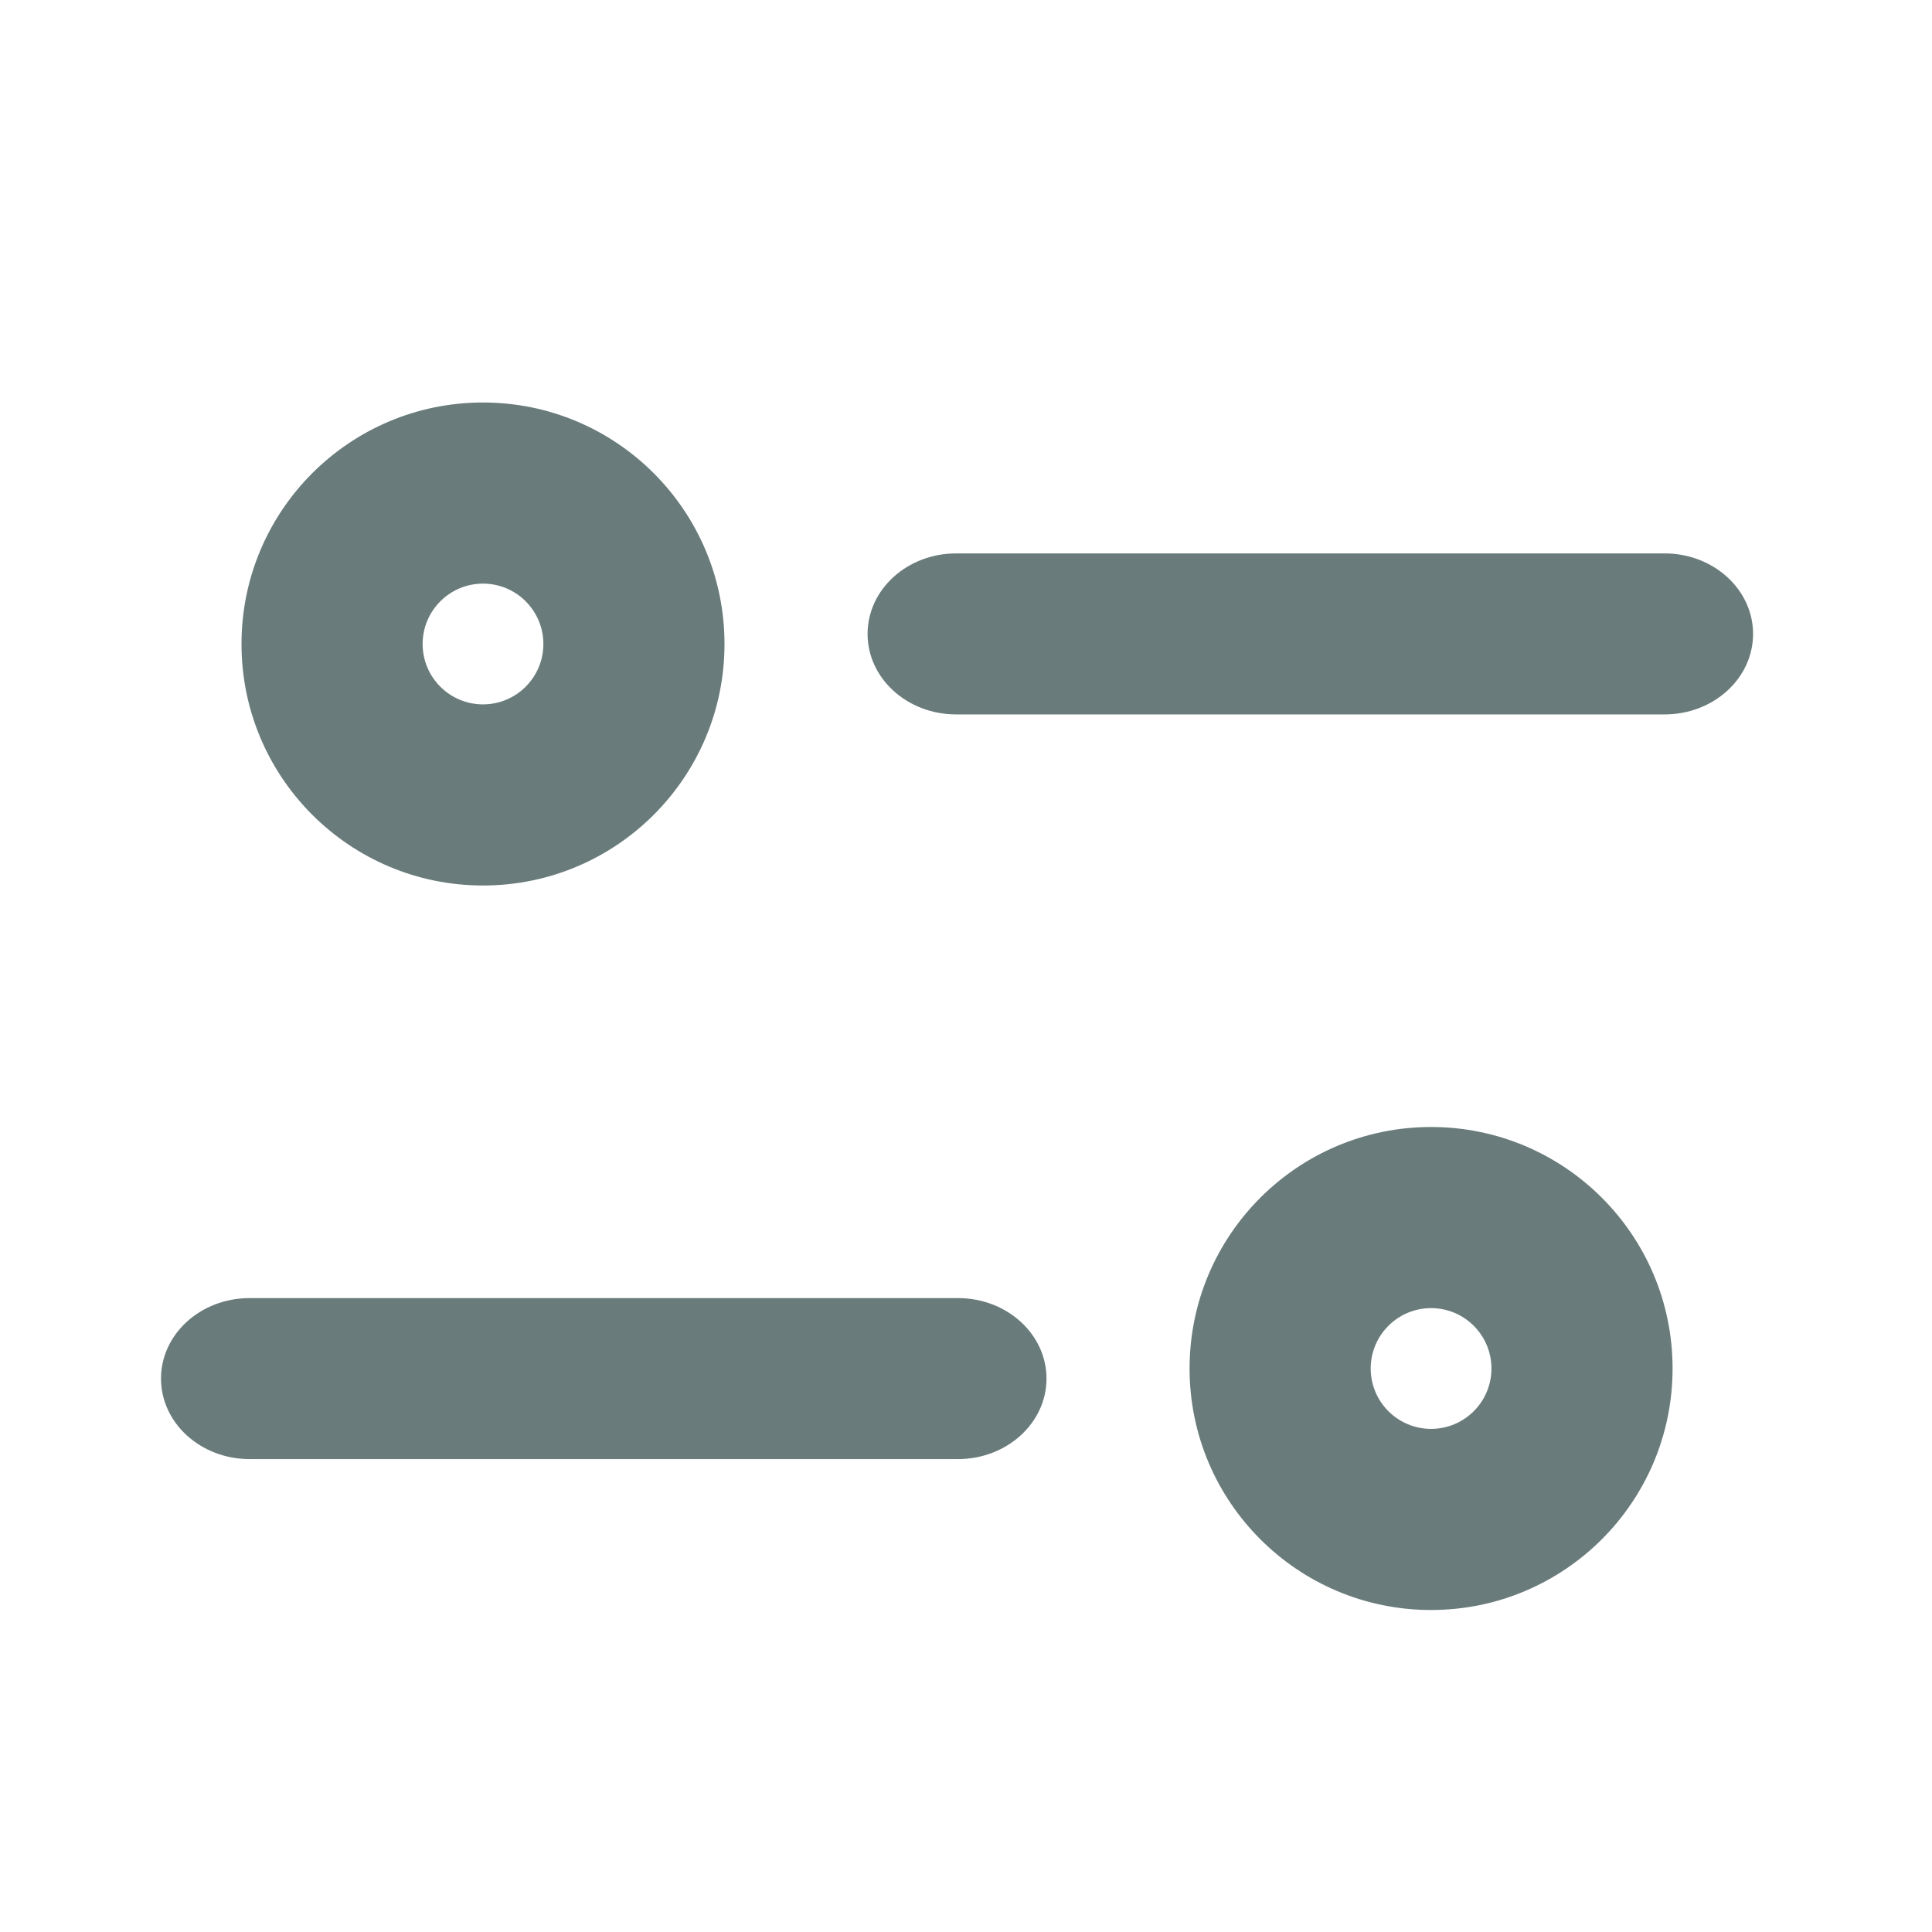 <svg width="36" height="36" viewBox="0 0 36 36" fill="none" xmlns="http://www.w3.org/2000/svg">
<path fill-rule="evenodd" clip-rule="evenodd" d="M16.166 11.812C16.166 10.984 16.905 10.312 17.817 10.312H31.017C31.928 10.312 32.666 10.984 32.666 11.812C32.666 12.641 31.928 13.312 31.017 13.312H17.817C16.905 13.312 16.166 12.641 16.166 11.812Z" fill="#697B7A"/>
<path fill-rule="evenodd" clip-rule="evenodd" d="M19.5 25.688C19.5 26.516 18.761 27.188 17.85 27.188L4.65 27.188C3.739 27.188 3 26.516 3 25.688C3 24.859 3.739 24.188 4.65 24.188L17.85 24.188C18.761 24.188 19.5 24.859 19.5 25.688Z" fill="#697B7A"/>
<path fill-rule="evenodd" clip-rule="evenodd" d="M9 13.125C9.621 13.125 10.125 12.621 10.125 12C10.125 11.379 9.621 10.875 9 10.875C8.379 10.875 7.875 11.379 7.875 12C7.875 12.621 8.379 13.125 9 13.125ZM9 16.5C11.485 16.5 13.5 14.485 13.5 12C13.5 9.515 11.485 7.5 9 7.5C6.515 7.5 4.5 9.515 4.5 12C4.5 14.485 6.515 16.5 9 16.5Z" fill="#697B7A"/>
<path fill-rule="evenodd" clip-rule="evenodd" d="M26.666 24.375C26.045 24.375 25.541 24.879 25.541 25.5C25.541 26.121 26.045 26.625 26.666 26.625C27.288 26.625 27.791 26.121 27.791 25.5C27.791 24.879 27.288 24.375 26.666 24.375ZM26.666 21C24.181 21 22.166 23.015 22.166 25.5C22.166 27.985 24.181 30 26.666 30C29.152 30 31.166 27.985 31.166 25.5C31.166 23.015 29.152 21 26.666 21Z" fill="#697B7A"/>
</svg>

